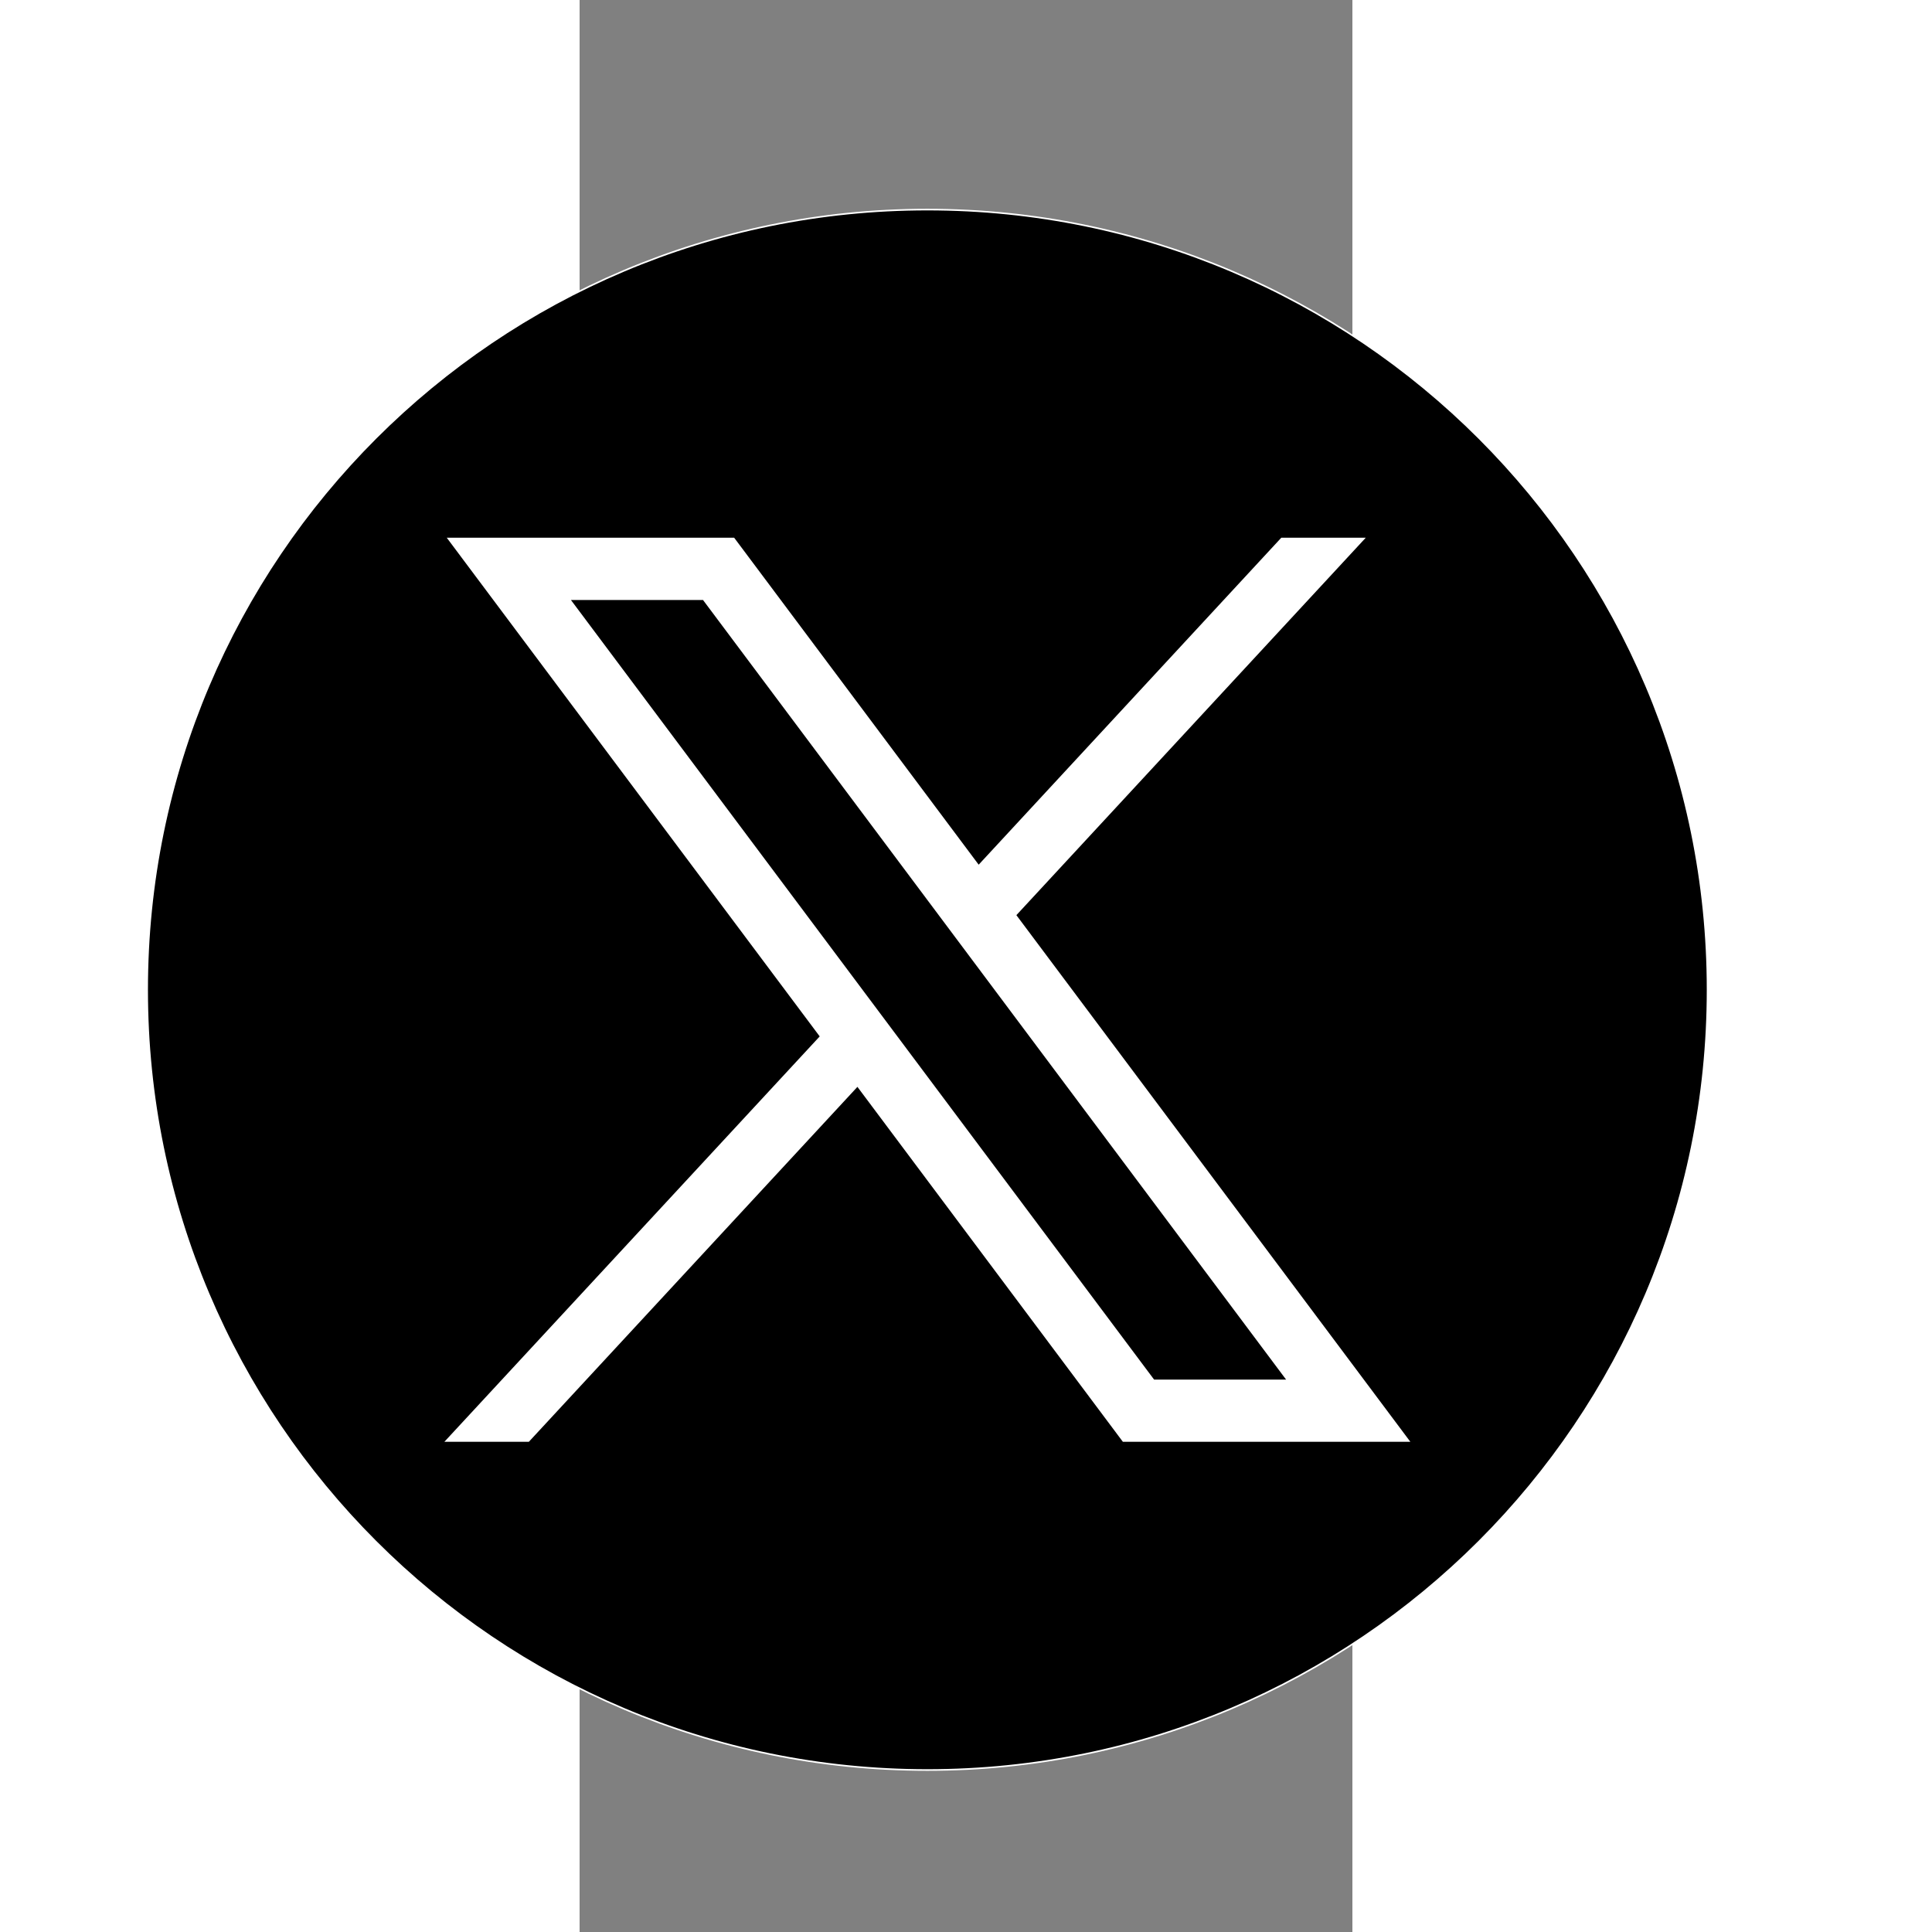 <svg xmlns="http://www.w3.org/2000/svg" width="35" height="35" viewBox="13 0 10 25" fill="none">
	<rect x="13" y="0" width="10" height="25" fill="#808080" stroke="none"/>
	<path d="M17.5 22.904C23.076 22.904 27.596 18.384 27.596 12.808C27.596 7.232 23.076 2.712 17.5 2.712C11.924 2.712 7.404 7.232 7.404 12.808C7.404 18.384 11.924 22.904 17.5 22.904Z" fill="black" stroke="white" stroke-width="0.021" stroke-miterlimit="10" />
	<path d="M11.281 6.958L16.107 13.411L11.25 18.657H12.343L16.595 14.064L20.03 18.657H23.75L18.652 11.842L23.173 6.958H22.08L18.164 11.189L15 6.958H11.281ZM12.888 7.764H14.597L22.142 17.852H20.434L12.888 7.764Z" fill="white" />
</svg>
